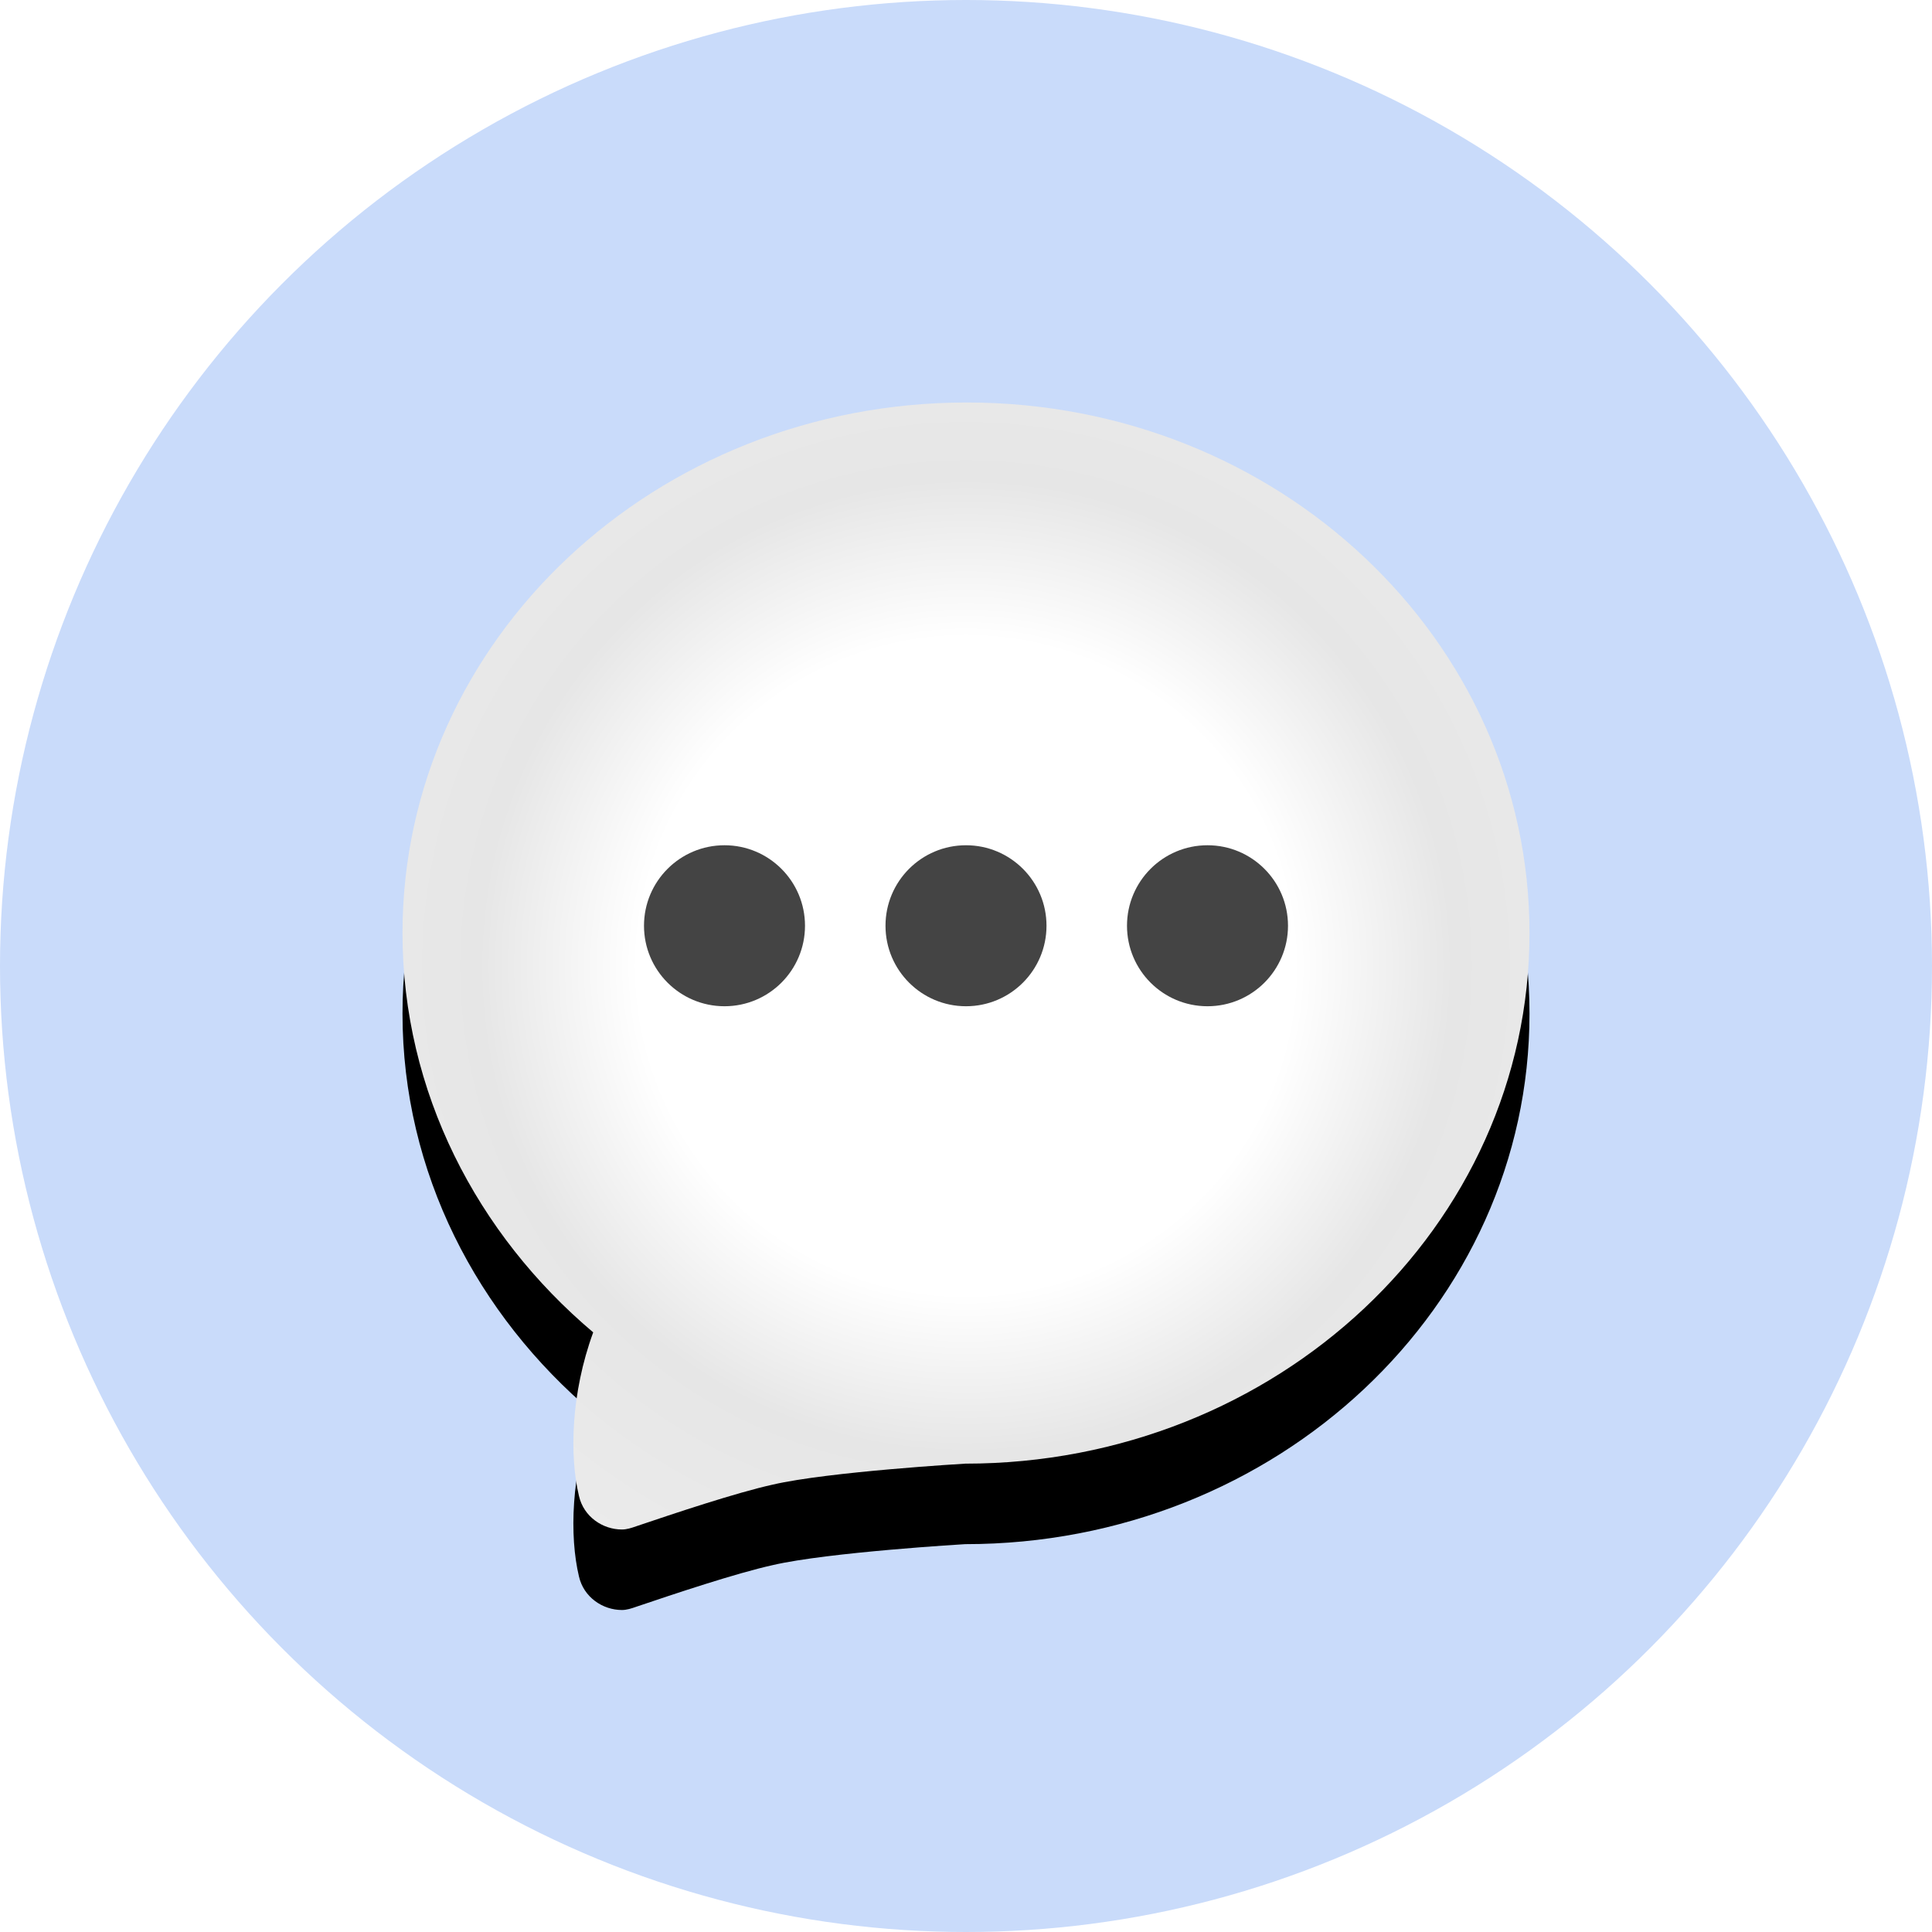 <?xml version="1.0" encoding="UTF-8"?>
<svg width="24px" height="24px" viewBox="0 0 24 24" version="1.1" xmlns="http://www.w3.org/2000/svg" xmlns:xlink="http://www.w3.org/1999/xlink">
    <title>位图备份 7@2x</title>
    <defs>
        <circle id="path-1" cx="12" cy="12" r="12"></circle>
        <radialGradient cx="50%" cy="50%" fx="50%" fy="50%" r="60.179%" id="radialGradient-3">
            <stop stop-color="#FFFFFF" offset="0%"></stop>
            <stop stop-color="#FFFFFF" offset="48.422%"></stop>
            <stop stop-color="#E6E6E6" offset="71.869%"></stop>
            <stop stop-color="#EBEBEB" offset="100%"></stop>
            <stop stop-color="#E6E6E6" offset="100%"></stop>
        </radialGradient>
        <path d="M8.01,1 C4.139,1 1,3.947 1,7.592 C1,9.564 1.929,11.336 3.369,12.551 C3.092,13.307 3.073,14.084 3.192,14.583 C3.251,14.842 3.487,15 3.726,15 C3.785,15 3.844,14.981 3.903,14.96 C4.376,14.8 5.147,14.542 5.601,14.442 C6.291,14.282 7.99,14.182 7.99,14.182 C11.861,14.182 15,11.235 15,7.592 C15,3.949 11.88,1 8.01,1 Z" id="path-4"></path>
        <filter x="-25.0%" y="-17.9%" width="150.0%" height="150.0%" filterUnits="objectBoundingBox" id="filter-5">
            <feOffset dx="0" dy="1" in="SourceAlpha" result="shadowOffsetOuter1"></feOffset>
            <feGaussianBlur stdDeviation="1" in="shadowOffsetOuter1" result="shadowBlurOuter1"></feGaussianBlur>
            <feColorMatrix values="0 0 0 0 0   0 0 0 0 0   0 0 0 0 0  0 0 0 0.132 0" type="matrix" in="shadowBlurOuter1"></feColorMatrix>
        </filter>
    </defs>
    <g id="页面-2" stroke="none" stroke-width="1" fill="none" fill-rule="evenodd">
        <g id="问答主界面" transform="translate(-40, -506)">
            <g id="位图备份-7" transform="translate(40, 506)">
                <mask id="mask-2" fill="white">
                    <use xlink:href="#path-1"></use>
                </mask>
                <use id="蒙版" fill="#C9DBFA" xlink:href="#path-1"></use>
                <g id="编组" mask="url(#mask-2)">
                    <g transform="translate(4, 4)">
                        <g id="路径" fill-rule="nonzero">
                            <use fill="black" fill-opacity="1" filter="url(#filter-5)" xlink:href="#path-4"></use>
                            <use fill="url(#radialGradient-3)" xlink:href="#path-4"></use>
                        </g>
                        <circle id="椭圆形" fill="#444444" cx="5" cy="7.5" r="1"></circle>
                        <circle id="椭圆形备份-3" fill="#444444" cx="8" cy="7.5" r="1"></circle>
                        <circle id="椭圆形备份-4" fill="#444444" cx="11" cy="7.5" r="1"></circle>
                    </g>
                </g>
            </g>
        </g>
    </g>
</svg>